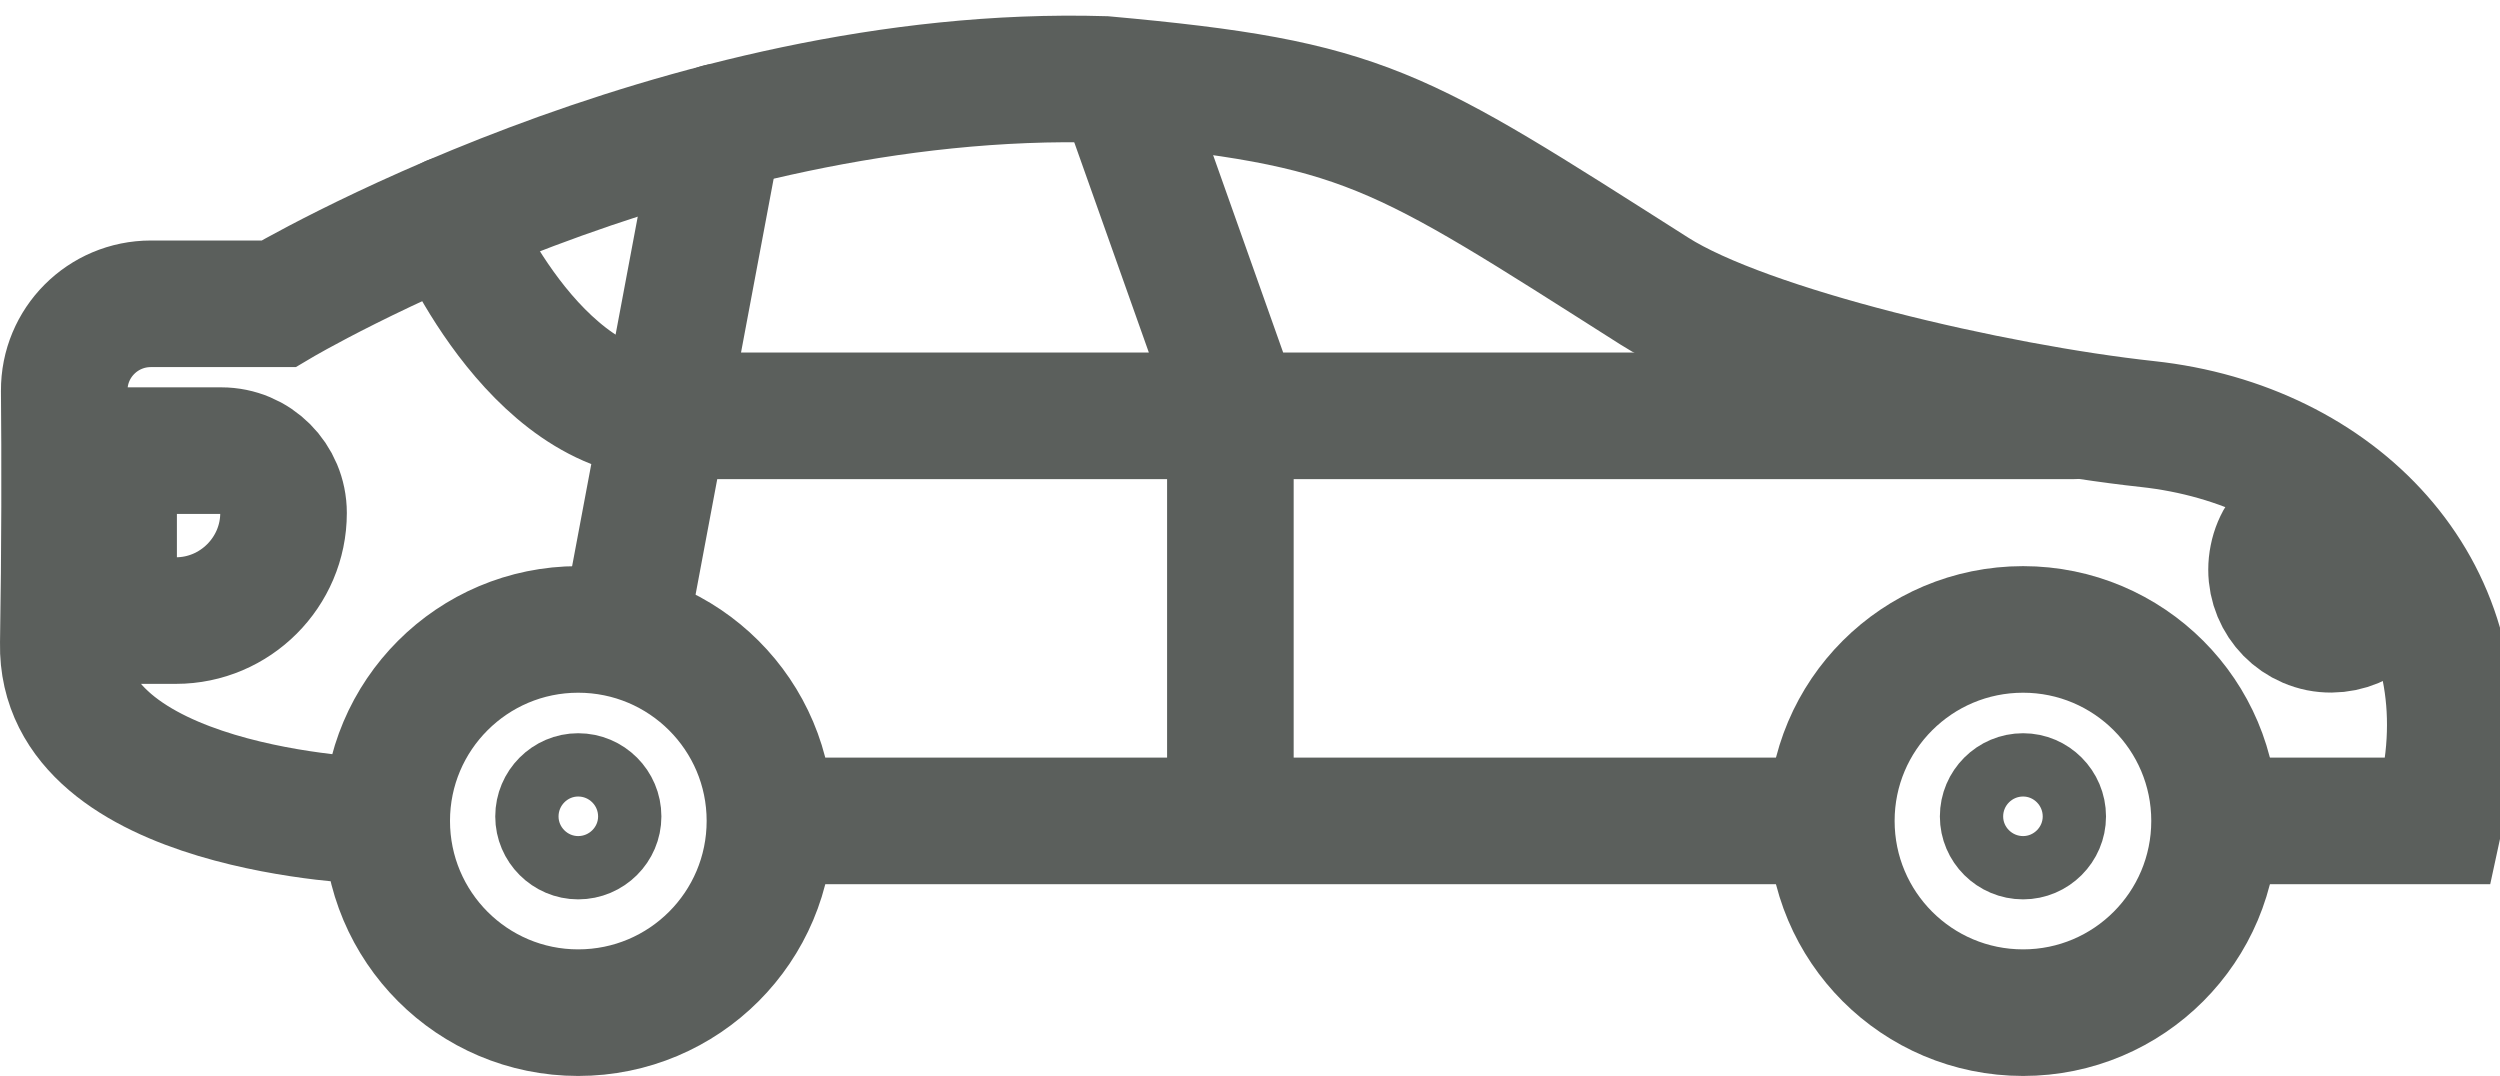 <svg xmlns="http://www.w3.org/2000/svg" viewBox="0 0 79 34" width="79" height="34">
	<defs>
		<clipPath clipPathUnits="userSpaceOnUse" id="cp1">
			<path d="M0 0L79 0L79 34L0 34Z" />
		</clipPath>
	</defs>
	<style>
		tspan { white-space:pre }
		.shp0 { fill: none;stroke: #5b5f5c;stroke-width: 4 } 
		.shp1 { fill: none;stroke: #5b5f5c;stroke-width: 2 } 
		.shp2 { fill: none;stroke: #5b5f5c;stroke-linecap:round;stroke-width: 4 } 
	</style>
	<g id="Page 1" clip-path="url(#cp1)">
		<path id="Path 1" class="shp0" d="M58.49 25.94L24.95 25.94M11.75 25.94C11.75 25.94 1.9 25.65 2 20.33C2.05 17.39 2.05 14.42 2.03 12.35C2.02 10.83 3.25 9.6 4.77 9.6L8.8 9.6C8.8 9.6 21.4 2.11 34.89 2.51C43.18 3.26 44.11 4.01 52.28 9.2C55.2 11.06 62.97 12.87 67.86 13.4C73.86 14.05 78.28 18.6 77.29 24.55C77.26 24.69 77.13 25.81 77.1 25.94L70.7 25.94M5.56 19.61L3.59 19.61L3.59 14.24L6.99 14.24C8.08 14.24 8.96 15.12 8.96 16.21C8.96 18.08 7.43 19.61 5.56 19.61ZM24.33 25.94C24.33 29.29 21.62 32 18.27 32C14.93 32 12.22 29.29 12.22 25.94C12.22 22.6 14.93 19.89 18.27 19.89C21.62 19.89 24.33 22.6 24.33 25.94Z" />
		<path id="Path 2" class="shp1" d="M19.9 25.8C19.9 26.69 19.17 27.42 18.27 27.42C17.38 27.42 16.65 26.69 16.65 25.8C16.65 24.9 17.38 24.17 18.27 24.17C19.17 24.17 19.9 24.9 19.9 25.8Z" />
		<path id="Path 3" class="shp0" d="M69.98 25.94C69.98 29.29 67.27 32 63.93 32C60.58 32 57.87 29.29 57.87 25.94C57.87 22.6 60.58 19.89 63.93 19.89C67.27 19.89 69.98 22.6 69.98 25.94Z" />
		<path id="Path 4" class="shp1" d="M65.55 25.8C65.55 26.69 64.82 27.42 63.93 27.42C63.03 27.42 62.3 26.69 62.3 25.8C62.3 24.9 63.03 24.17 63.93 24.17C64.82 24.17 65.55 24.9 65.55 25.8Z" />
		<path id="Path 5" class="shp2" d="M14.26 6.92C14.26 6.92 16.81 13.14 21.14 13.14L65.53 13.14M19.9 19.03L22.72 4.01M38.88 25.18L38.88 12.42L35.63 3.26" />
		<path id="Path 6" class="shp0" d="M75.52 18.37C75.31 19.39 74.31 20.05 73.29 19.85C72.27 19.64 71.61 18.65 71.82 17.62C72.02 16.6 73.02 15.94 74.04 16.15" />
	</g>
</svg>